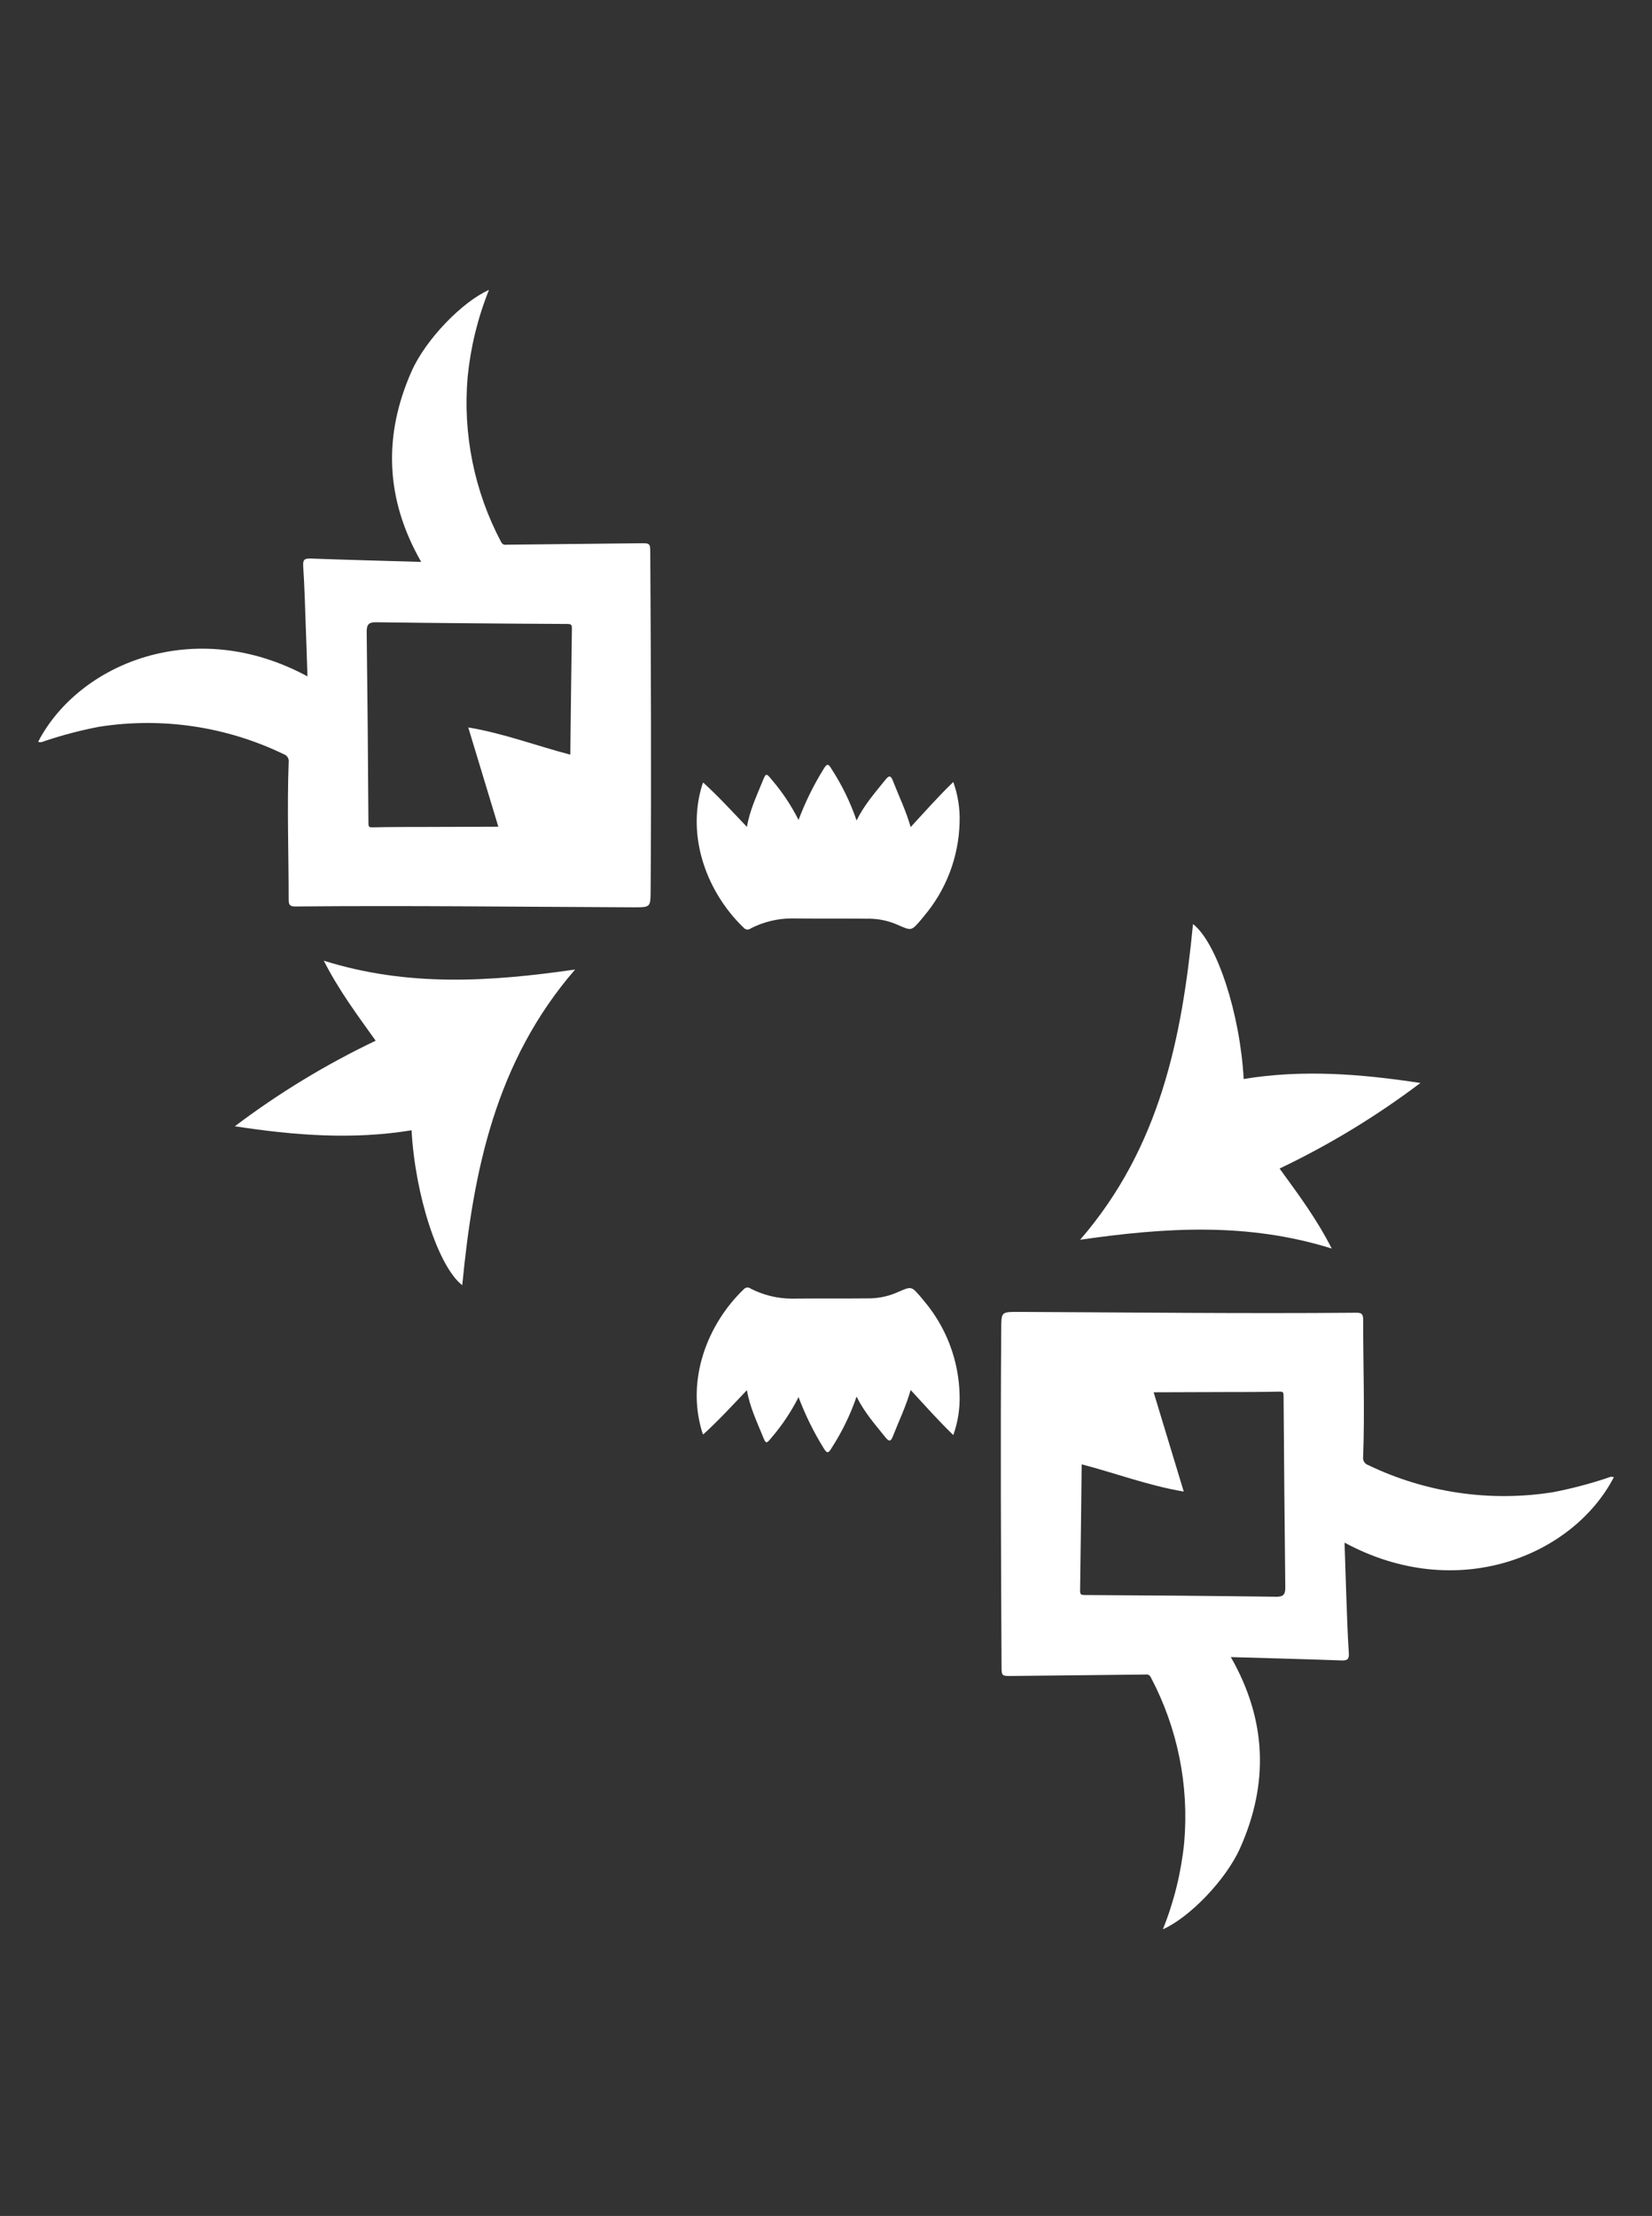 <svg width="85" height="114" viewBox="0 0 85 114" fill="none" xmlns="http://www.w3.org/2000/svg">
<rect x="0" y="0" width="85" height="114" fill="#333333" stroke="none"/>
<path d="M46.855 42.549C47.578 41.767 48.268 40.983 49.049 40.23C49.287 40.891 49.397 41.592 49.374 42.294C49.335 44.079 48.681 45.795 47.524 47.151L47.385 47.322C46.895 47.893 46.898 47.888 46.227 47.596C45.772 47.388 45.279 47.275 44.779 47.263C43.426 47.248 42.073 47.263 40.722 47.248C39.989 47.253 39.269 47.431 38.617 47.768C38.566 47.808 38.502 47.826 38.437 47.82C38.373 47.813 38.313 47.782 38.271 47.733C36.428 45.971 35.292 43.118 36.125 40.393C36.139 40.348 36.16 40.306 36.179 40.256C36.96 40.965 37.669 41.741 38.431 42.54C38.573 41.694 38.928 40.955 39.234 40.197C39.413 39.755 39.42 39.758 39.728 40.136C40.261 40.761 40.717 41.448 41.087 42.183C41.43 41.269 41.862 40.391 42.376 39.562C42.536 39.302 42.612 39.255 42.786 39.562C43.322 40.387 43.755 41.277 44.073 42.209C44.474 41.394 45.034 40.769 45.559 40.112C45.766 39.852 45.848 39.921 45.949 40.185C46.251 40.962 46.62 41.715 46.855 42.549Z" fill="white"/>
<path d="M46.855 71.508C47.578 72.289 48.268 73.071 49.049 73.827C49.287 73.165 49.397 72.464 49.374 71.76C49.334 69.976 48.68 68.261 47.524 66.905C47.477 66.849 47.432 66.79 47.385 66.735C46.895 66.164 46.898 66.168 46.227 66.459C45.772 66.668 45.28 66.782 44.779 66.794C43.426 66.808 42.073 66.794 40.722 66.808C39.989 66.803 39.269 66.625 38.617 66.289C38.566 66.249 38.502 66.23 38.437 66.237C38.373 66.244 38.313 66.275 38.271 66.324C36.428 68.086 35.292 70.939 36.125 73.664C36.139 73.709 36.16 73.751 36.179 73.798C36.96 73.09 37.669 72.315 38.431 71.517C38.573 72.363 38.928 73.102 39.234 73.857C39.413 74.301 39.42 74.299 39.728 73.921C40.261 73.296 40.717 72.608 41.087 71.874C41.43 72.788 41.862 73.666 42.376 74.495C42.536 74.755 42.612 74.802 42.786 74.495C43.322 73.669 43.755 72.78 44.073 71.848C44.474 72.662 45.034 73.288 45.559 73.945C45.766 74.202 45.848 74.136 45.949 73.871C46.251 73.095 46.62 72.341 46.855 71.508Z" fill="white"/>
<path d="M16.66 49.423C20.965 50.772 25.164 50.517 29.591 49.877C25.484 54.618 24.349 60.267 23.784 66.117C22.556 65.172 21.36 61.507 21.176 58.147C18.164 58.642 15.174 58.416 12.084 57.941C14.345 56.233 16.772 54.758 19.329 53.539C18.383 52.215 17.446 50.965 16.66 49.423Z" fill="white"/>
<path d="M68.522 64.232C64.214 62.884 60.015 63.139 55.576 63.779C59.683 59.037 60.818 53.388 61.383 47.539C62.611 48.483 63.807 52.148 63.991 55.509C67.004 55.013 69.993 55.242 73.083 55.714C70.822 57.422 68.395 58.897 65.838 60.116C66.796 61.434 67.733 62.685 68.522 64.232Z" fill="white"/>
<path d="M63.329 85.249C65.278 85.306 67.142 85.353 69.006 85.421C69.324 85.433 69.423 85.372 69.4 85.029C69.331 84.002 69.305 82.97 69.265 81.941C69.235 81.091 69.209 80.24 69.181 79.36C75.001 82.507 80.949 80.016 83.037 75.995C82.886 75.931 82.757 76.02 82.627 76.058C81.735 76.353 80.825 76.589 79.902 76.767C76.666 77.28 73.351 76.794 70.397 75.371C70.311 75.343 70.237 75.285 70.189 75.207C70.141 75.129 70.124 75.036 70.138 74.946C70.223 72.585 70.138 70.242 70.138 67.89C70.138 67.607 70.063 67.529 69.783 67.533C63.981 67.585 58.182 67.514 52.382 67.491C51.511 67.491 51.521 67.491 51.516 68.386C51.474 74.15 51.502 79.915 51.532 85.679C51.532 86.231 51.532 86.227 52.097 86.22L58.867 86.147C59.001 86.147 59.116 86.104 59.215 86.295C60.589 88.899 61.185 91.845 60.931 94.78C60.778 96.316 60.409 97.821 59.834 99.253C61.199 98.648 63.07 96.724 63.805 95.08C65.292 91.753 65.177 88.477 63.329 85.249ZM65.633 82.144C62.363 82.101 59.093 82.072 55.823 82.056C55.642 82.056 55.571 82.04 55.574 81.837C55.607 79.676 55.63 77.518 55.656 75.333C57.395 75.784 59.064 76.422 60.907 76.734C60.378 74.986 59.876 73.331 59.358 71.626L63.03 71.614C63.955 71.614 64.883 71.614 65.808 71.593C65.987 71.593 66.043 71.593 66.043 71.805C66.065 75.088 66.095 78.369 66.132 81.648C66.14 82.045 66.022 82.151 65.633 82.146V82.144Z" fill="white"/>
<path d="M21.671 28.907C19.722 28.85 17.858 28.803 15.993 28.734C15.676 28.723 15.577 28.784 15.6 29.126C15.669 30.154 15.694 31.186 15.732 32.215C15.765 33.065 15.791 33.915 15.819 34.796C9.998 31.648 4.051 34.14 1.963 38.161C2.114 38.225 2.243 38.135 2.372 38.098C3.265 37.803 4.175 37.566 5.098 37.389C8.332 36.881 11.643 37.372 14.593 38.797C14.68 38.824 14.754 38.883 14.802 38.961C14.849 39.039 14.867 39.131 14.852 39.222C14.767 41.583 14.852 43.926 14.852 46.278C14.852 46.561 14.93 46.639 15.21 46.634C21.009 46.582 26.811 46.653 32.611 46.677C33.482 46.677 33.47 46.677 33.477 45.782C33.519 40.017 33.491 34.253 33.458 28.489C33.458 27.936 33.458 27.941 32.895 27.948L26.126 28.021C25.992 28.021 25.877 28.064 25.778 27.872C24.402 25.269 23.807 22.323 24.062 19.388C24.215 17.852 24.584 16.346 25.159 14.915C23.791 15.52 21.918 17.444 21.183 19.088C19.708 22.406 19.823 25.681 21.671 28.907ZM19.364 32.012C22.636 32.055 25.906 32.084 29.174 32.099C29.358 32.099 29.428 32.116 29.426 32.319C29.393 34.48 29.37 36.638 29.344 38.823C27.604 38.371 25.936 37.732 24.093 37.422C24.622 39.17 25.123 40.825 25.641 42.53L21.97 42.542C21.042 42.542 20.117 42.542 19.192 42.563C19.013 42.563 18.957 42.563 18.957 42.351C18.938 39.068 18.908 35.787 18.867 32.508C18.865 32.116 18.978 32.007 19.364 32.012Z" fill="white"/>
</svg>

